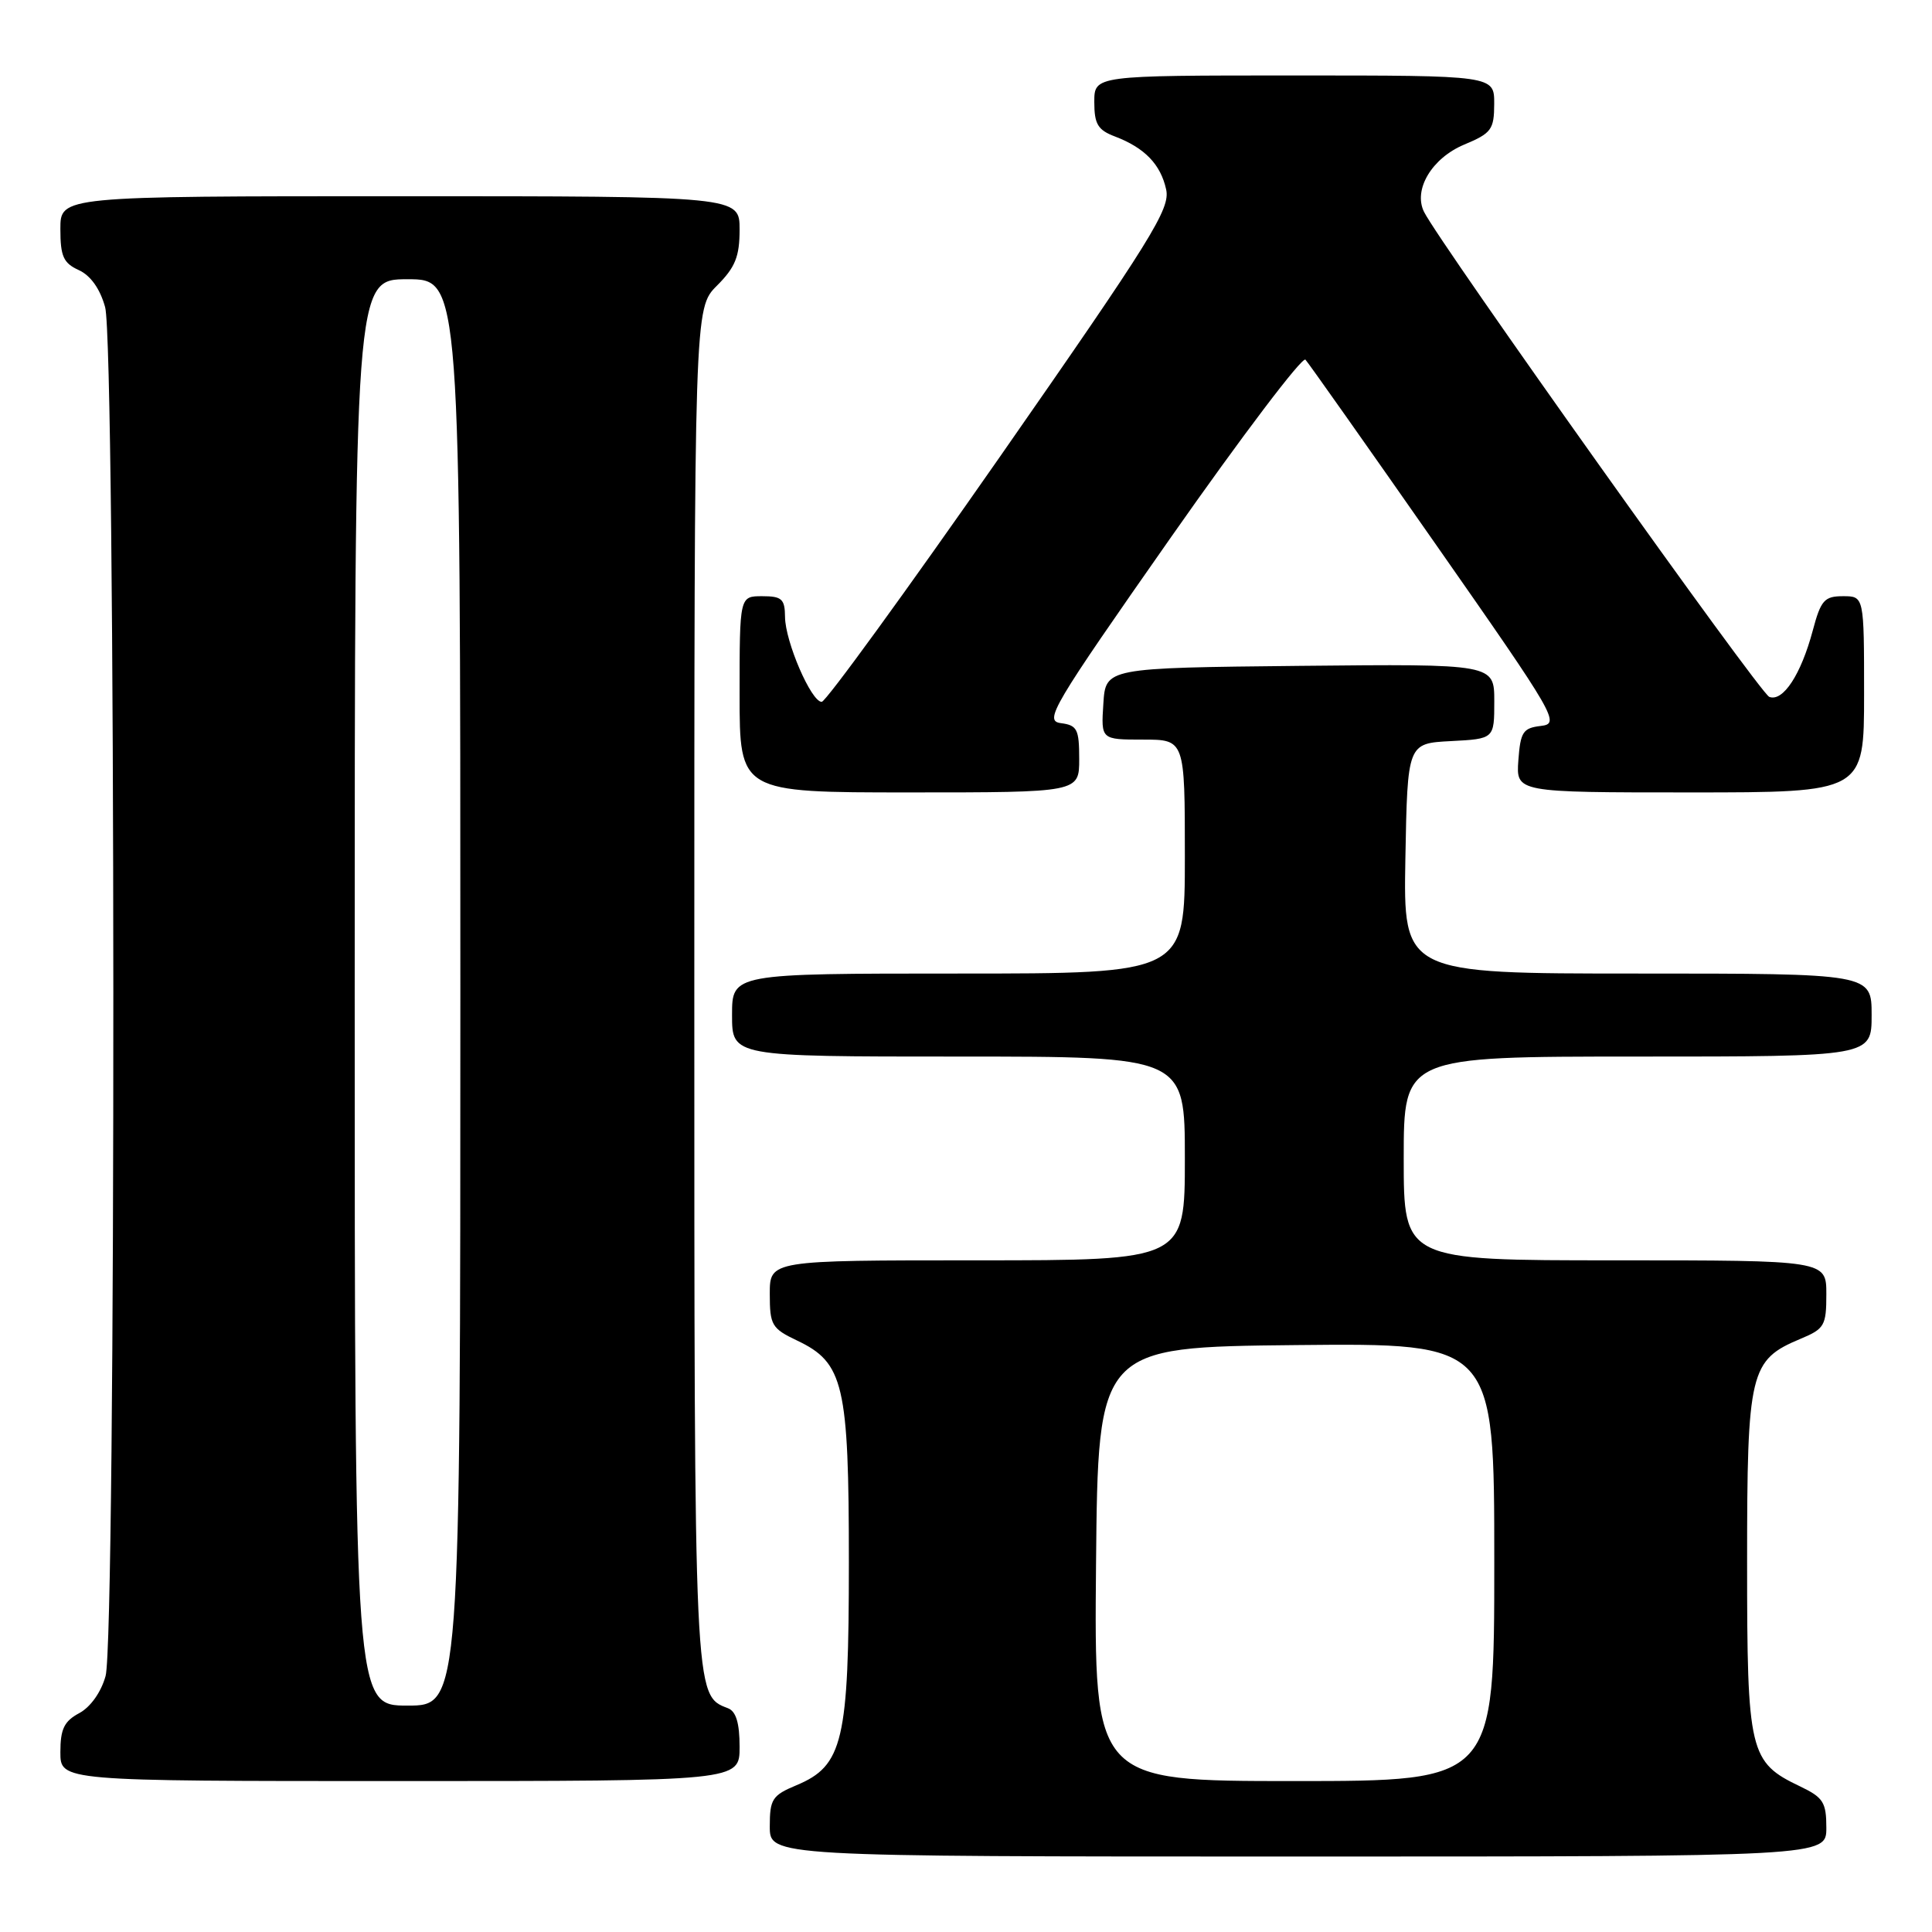 <?xml version="1.0" encoding="UTF-8" standalone="no"?>
<!DOCTYPE svg PUBLIC "-//W3C//DTD SVG 1.1//EN" "http://www.w3.org/Graphics/SVG/1.1/DTD/svg11.dtd" >
<svg xmlns="http://www.w3.org/2000/svg" xmlns:xlink="http://www.w3.org/1999/xlink" version="1.1" viewBox="0 0 256 256">
 <g >
 <path fill="currentColor"
d=" M 242.00 242.19 C 242.00 238.82 241.59 238.18 238.55 236.72 C 231.79 233.50 231.50 232.26 231.50 207.00 C 231.50 181.70 231.86 180.21 238.58 177.40 C 241.75 176.08 242.00 175.65 242.00 171.49 C 242.00 167.00 242.00 167.00 214.00 167.00 C 186.00 167.00 186.00 167.00 186.00 153.50 C 186.00 140.00 186.00 140.00 217.00 140.00 C 248.00 140.00 248.00 140.00 248.00 134.50 C 248.00 129.00 248.00 129.00 216.97 129.00 C 185.95 129.00 185.95 129.00 186.22 113.75 C 186.50 98.50 186.50 98.50 192.25 98.20 C 198.00 97.90 198.00 97.90 198.00 92.93 C 198.00 87.97 198.00 87.97 172.25 88.23 C 146.50 88.50 146.50 88.50 146.20 93.25 C 145.89 98.00 145.89 98.00 151.45 98.00 C 157.00 98.00 157.00 98.00 157.00 113.50 C 157.00 129.00 157.00 129.00 127.00 129.00 C 97.00 129.00 97.00 129.00 97.00 134.50 C 97.00 140.00 97.00 140.00 127.00 140.00 C 157.00 140.00 157.00 140.00 157.00 153.50 C 157.00 167.00 157.00 167.00 129.50 167.00 C 102.00 167.00 102.00 167.00 102.00 171.45 C 102.00 175.59 102.26 176.03 105.62 177.63 C 111.80 180.56 112.48 183.46 112.48 207.00 C 112.48 230.68 111.71 233.97 105.54 236.55 C 102.33 237.89 102.00 238.39 102.00 242.01 C 102.00 246.00 102.00 246.00 172.00 246.00 C 242.00 246.00 242.00 246.00 242.00 242.19 Z  M 98.00 231.47 C 98.00 228.31 97.53 226.76 96.46 226.35 C 91.96 224.62 92.00 225.38 92.00 130.47 C 92.00 40.85 92.00 40.85 95.00 37.85 C 97.43 35.42 98.00 34.00 98.00 30.42 C 98.00 26.00 98.00 26.00 53.00 26.00 C 8.00 26.00 8.00 26.00 8.00 30.34 C 8.00 33.97 8.40 34.86 10.44 35.79 C 12.00 36.50 13.26 38.27 13.93 40.70 C 15.34 45.77 15.40 217.02 13.99 222.08 C 13.40 224.22 11.99 226.20 10.50 227.00 C 8.50 228.07 8.00 229.11 8.00 232.17 C 8.00 236.00 8.00 236.00 53.00 236.00 C 98.00 236.00 98.00 236.00 98.00 231.47 Z  M 143.00 100.57 C 143.00 96.62 142.73 96.10 140.57 95.82 C 138.31 95.52 139.37 93.74 155.18 71.16 C 164.56 57.78 172.57 47.20 172.98 47.66 C 173.40 48.12 181.19 59.16 190.29 72.19 C 206.26 95.04 206.75 95.89 204.17 96.19 C 201.80 96.47 201.47 96.98 201.19 100.75 C 200.89 105.00 200.89 105.00 223.94 105.00 C 247.00 105.00 247.00 105.00 247.00 92.00 C 247.00 79.00 247.00 79.00 244.21 79.00 C 241.74 79.00 241.27 79.53 240.20 83.55 C 238.64 89.39 236.25 93.03 234.44 92.34 C 233.19 91.86 190.74 32.21 188.69 28.07 C 187.24 25.13 189.72 20.97 193.99 19.17 C 197.63 17.65 197.98 17.17 197.99 13.75 C 198.00 10.00 198.00 10.00 171.50 10.00 C 145.00 10.00 145.00 10.00 145.00 13.52 C 145.00 16.45 145.47 17.23 147.75 18.09 C 151.68 19.59 153.79 21.78 154.52 25.10 C 155.09 27.68 152.65 31.59 132.51 60.50 C 120.05 78.37 109.42 93.00 108.88 93.00 C 107.49 93.00 104.05 85.03 104.02 81.75 C 104.00 79.37 103.60 79.00 101.00 79.00 C 98.00 79.00 98.00 79.00 98.00 92.00 C 98.00 105.00 98.00 105.00 120.50 105.00 C 143.00 105.00 143.00 105.00 143.00 100.57 Z  M 145.23 207.25 C 145.50 178.50 145.50 178.50 171.75 178.23 C 198.00 177.97 198.00 177.97 198.00 206.98 C 198.00 236.00 198.00 236.00 171.48 236.00 C 144.97 236.00 144.97 236.00 145.23 207.25 Z  M 47.00 131.50 C 47.00 37.00 47.00 37.00 54.00 37.00 C 61.00 37.00 61.00 37.00 61.00 131.50 C 61.00 226.00 61.00 226.00 54.00 226.00 C 47.00 226.00 47.00 226.00 47.00 131.50 Z "/>
</g>
</svg>